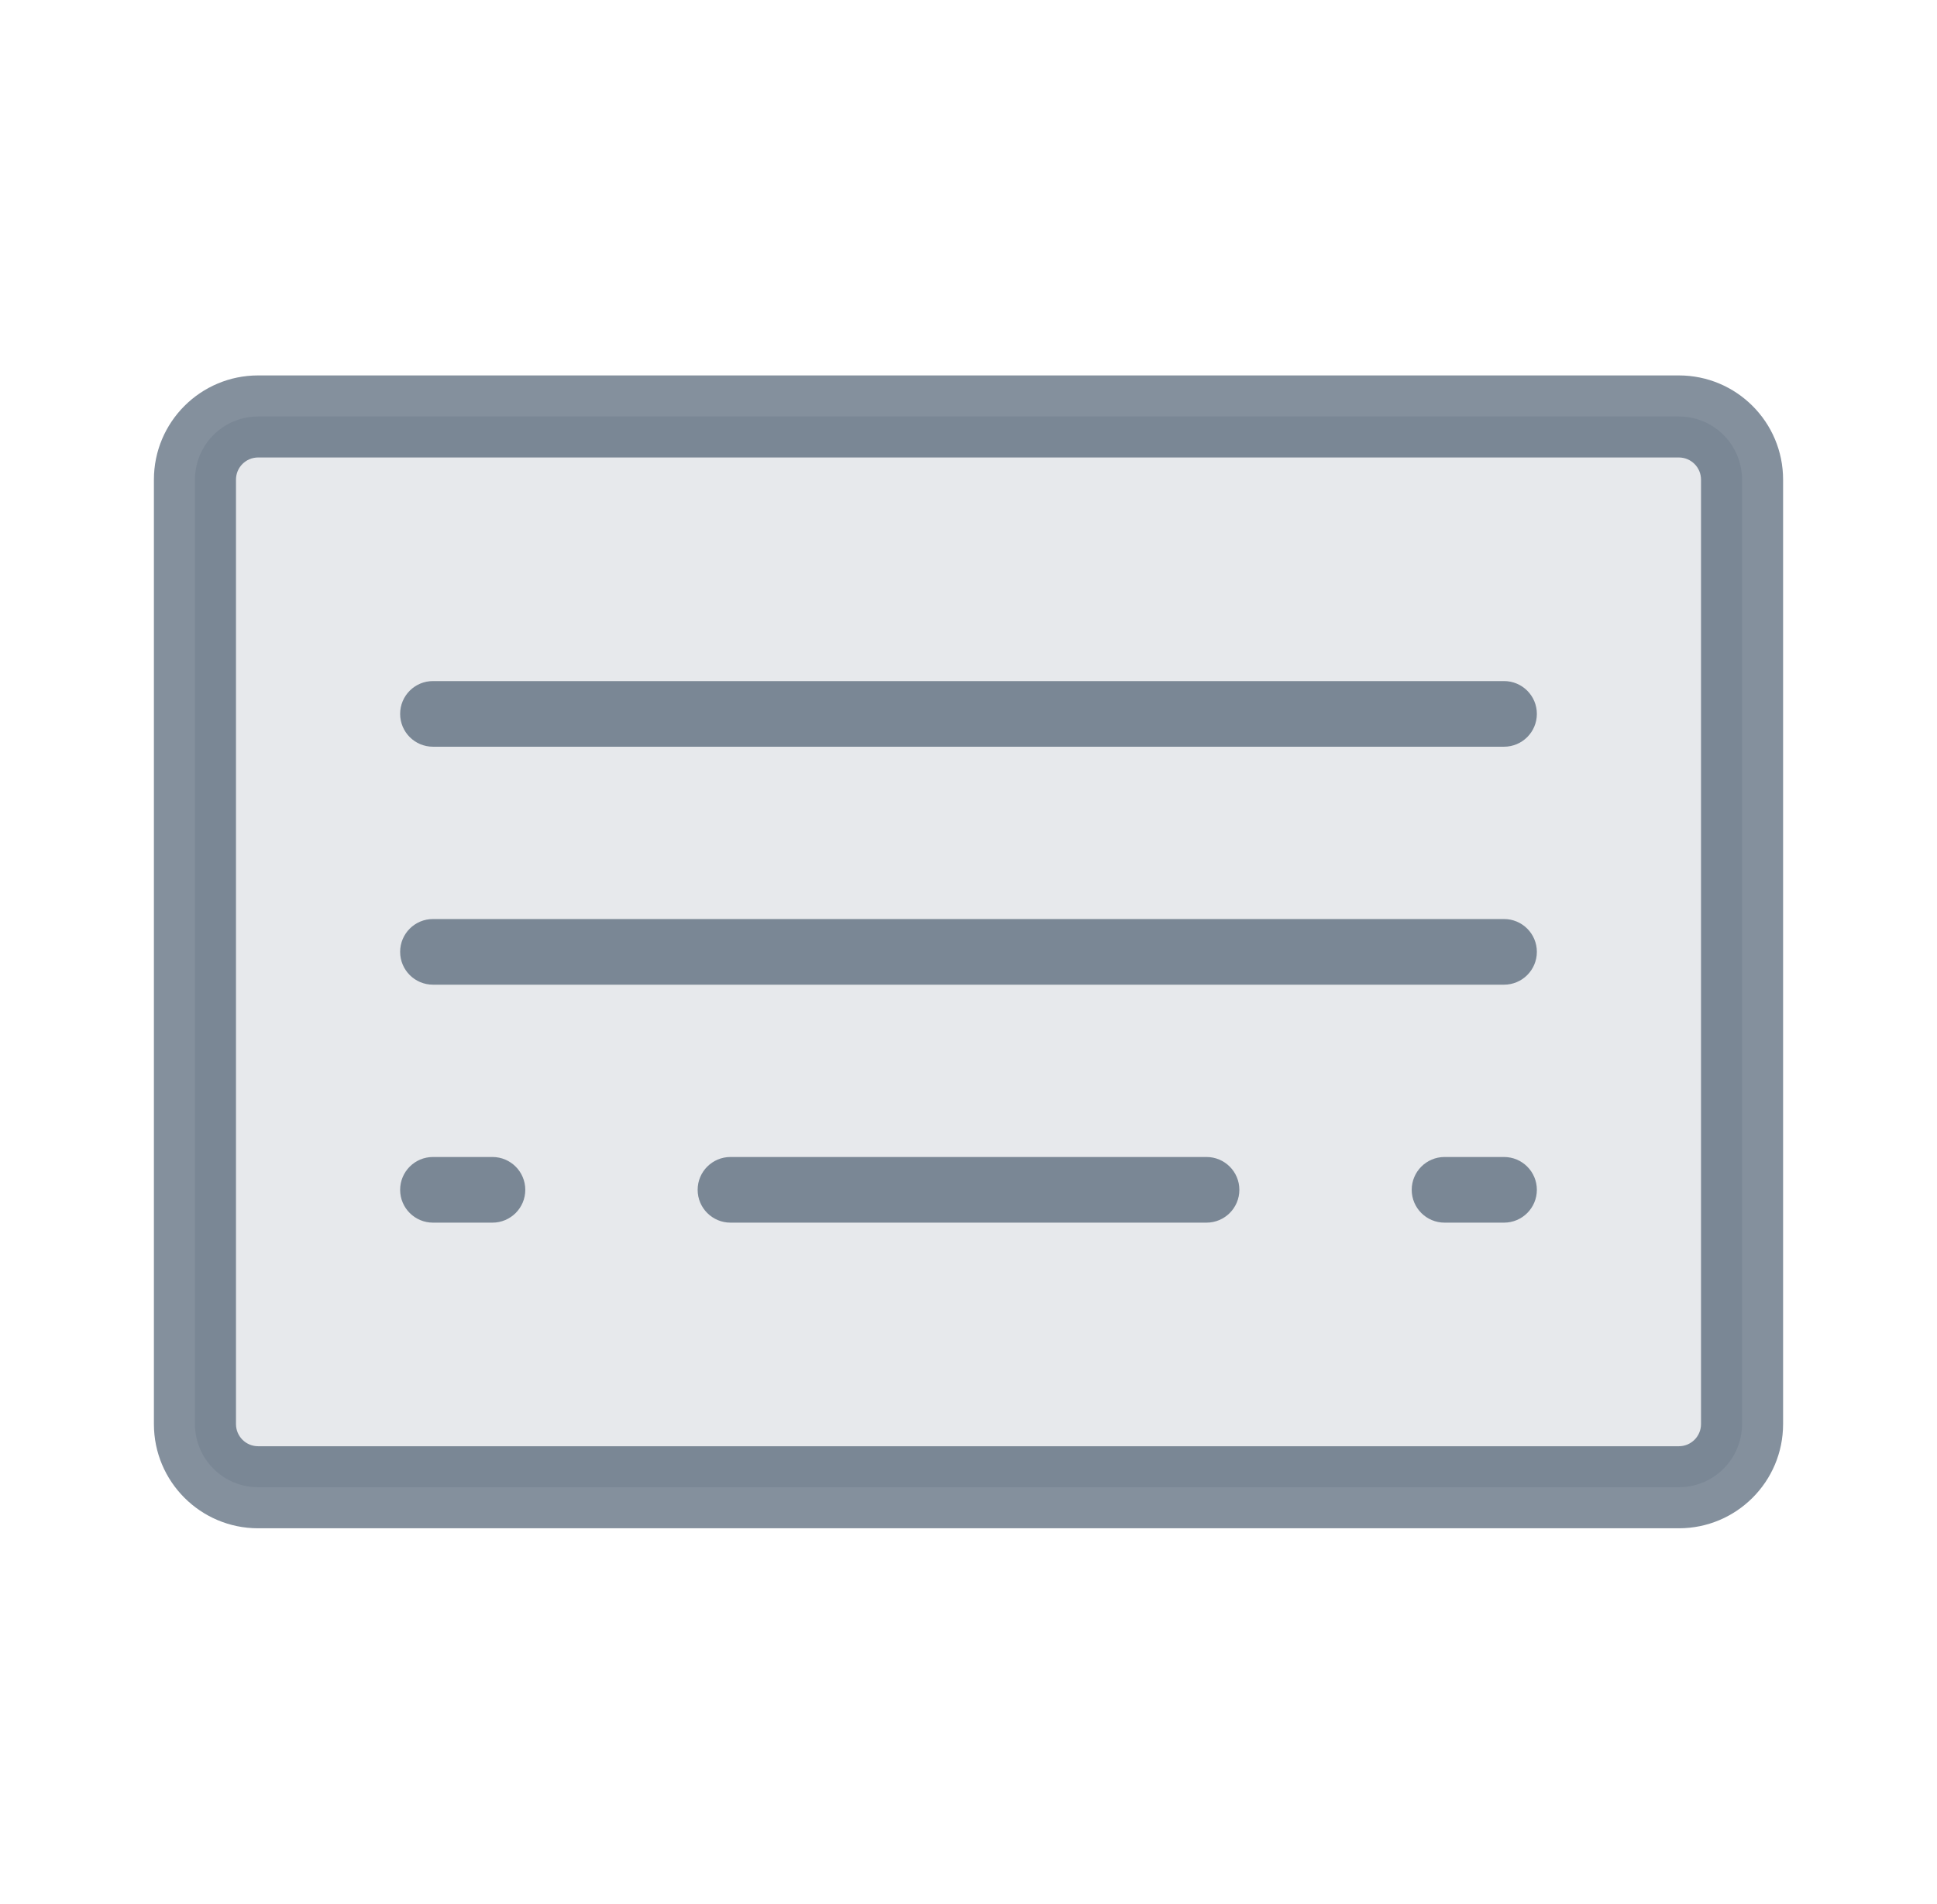 <svg width="59" height="58" viewBox="0 0 59 58" fill="none" xmlns="http://www.w3.org/2000/svg">
<path opacity="0.2" d="M51.137 12.688H7.863C6.8 12.688 5.938 13.55 5.938 14.613V43.387C5.938 44.45 6.8 45.312 7.863 45.312H51.137C52.2 45.312 53.062 44.45 53.062 43.387V14.613C53.062 13.55 52.2 12.688 51.137 12.688Z" fill="#32475C" fill-opacity="0.6"/>
<path fill-rule="evenodd" clip-rule="evenodd" d="M7.188 14.613C7.188 14.24 7.49 13.938 7.863 13.938H51.137C51.51 13.938 51.812 14.24 51.812 14.613V43.387C51.812 43.76 51.51 44.062 51.137 44.062H7.863C7.49 44.062 7.188 43.76 7.188 43.387V14.613ZM7.863 11.438C6.109 11.438 4.688 12.859 4.688 14.613V43.387C4.688 45.141 6.109 46.562 7.863 46.562H51.137C52.891 46.562 54.312 45.141 54.312 43.387V14.613C54.312 12.859 52.891 11.438 51.137 11.438H7.863ZM13.188 20.75C12.635 20.75 12.188 21.198 12.188 21.75C12.188 22.302 12.635 22.75 13.188 22.75H45.812C46.365 22.75 46.812 22.302 46.812 21.75C46.812 21.198 46.365 20.75 45.812 20.75H13.188ZM13.188 28C12.635 28 12.188 28.448 12.188 29C12.188 29.552 12.635 30 13.188 30H45.812C46.365 30 46.812 29.552 46.812 29C46.812 28.448 46.365 28 45.812 28H13.188ZM12.188 36.25C12.188 35.698 12.635 35.25 13.188 35.25H15C15.552 35.25 16 35.698 16 36.25C16 36.802 15.552 37.25 15 37.25H13.188C12.635 37.25 12.188 36.802 12.188 36.25ZM22.25 35.25C21.698 35.25 21.25 35.698 21.25 36.25C21.25 36.802 21.698 37.25 22.25 37.25H36.75C37.302 37.25 37.75 36.802 37.75 36.25C37.75 35.698 37.302 35.25 36.75 35.25H22.25ZM43 36.25C43 35.698 43.448 35.25 44 35.25H45.812C46.365 35.25 46.812 35.698 46.812 36.25C46.812 36.802 46.365 37.25 45.812 37.25H44C43.448 37.25 43 36.802 43 36.25Z" fill="#32475C" fill-opacity="0.6"/>
</svg>
